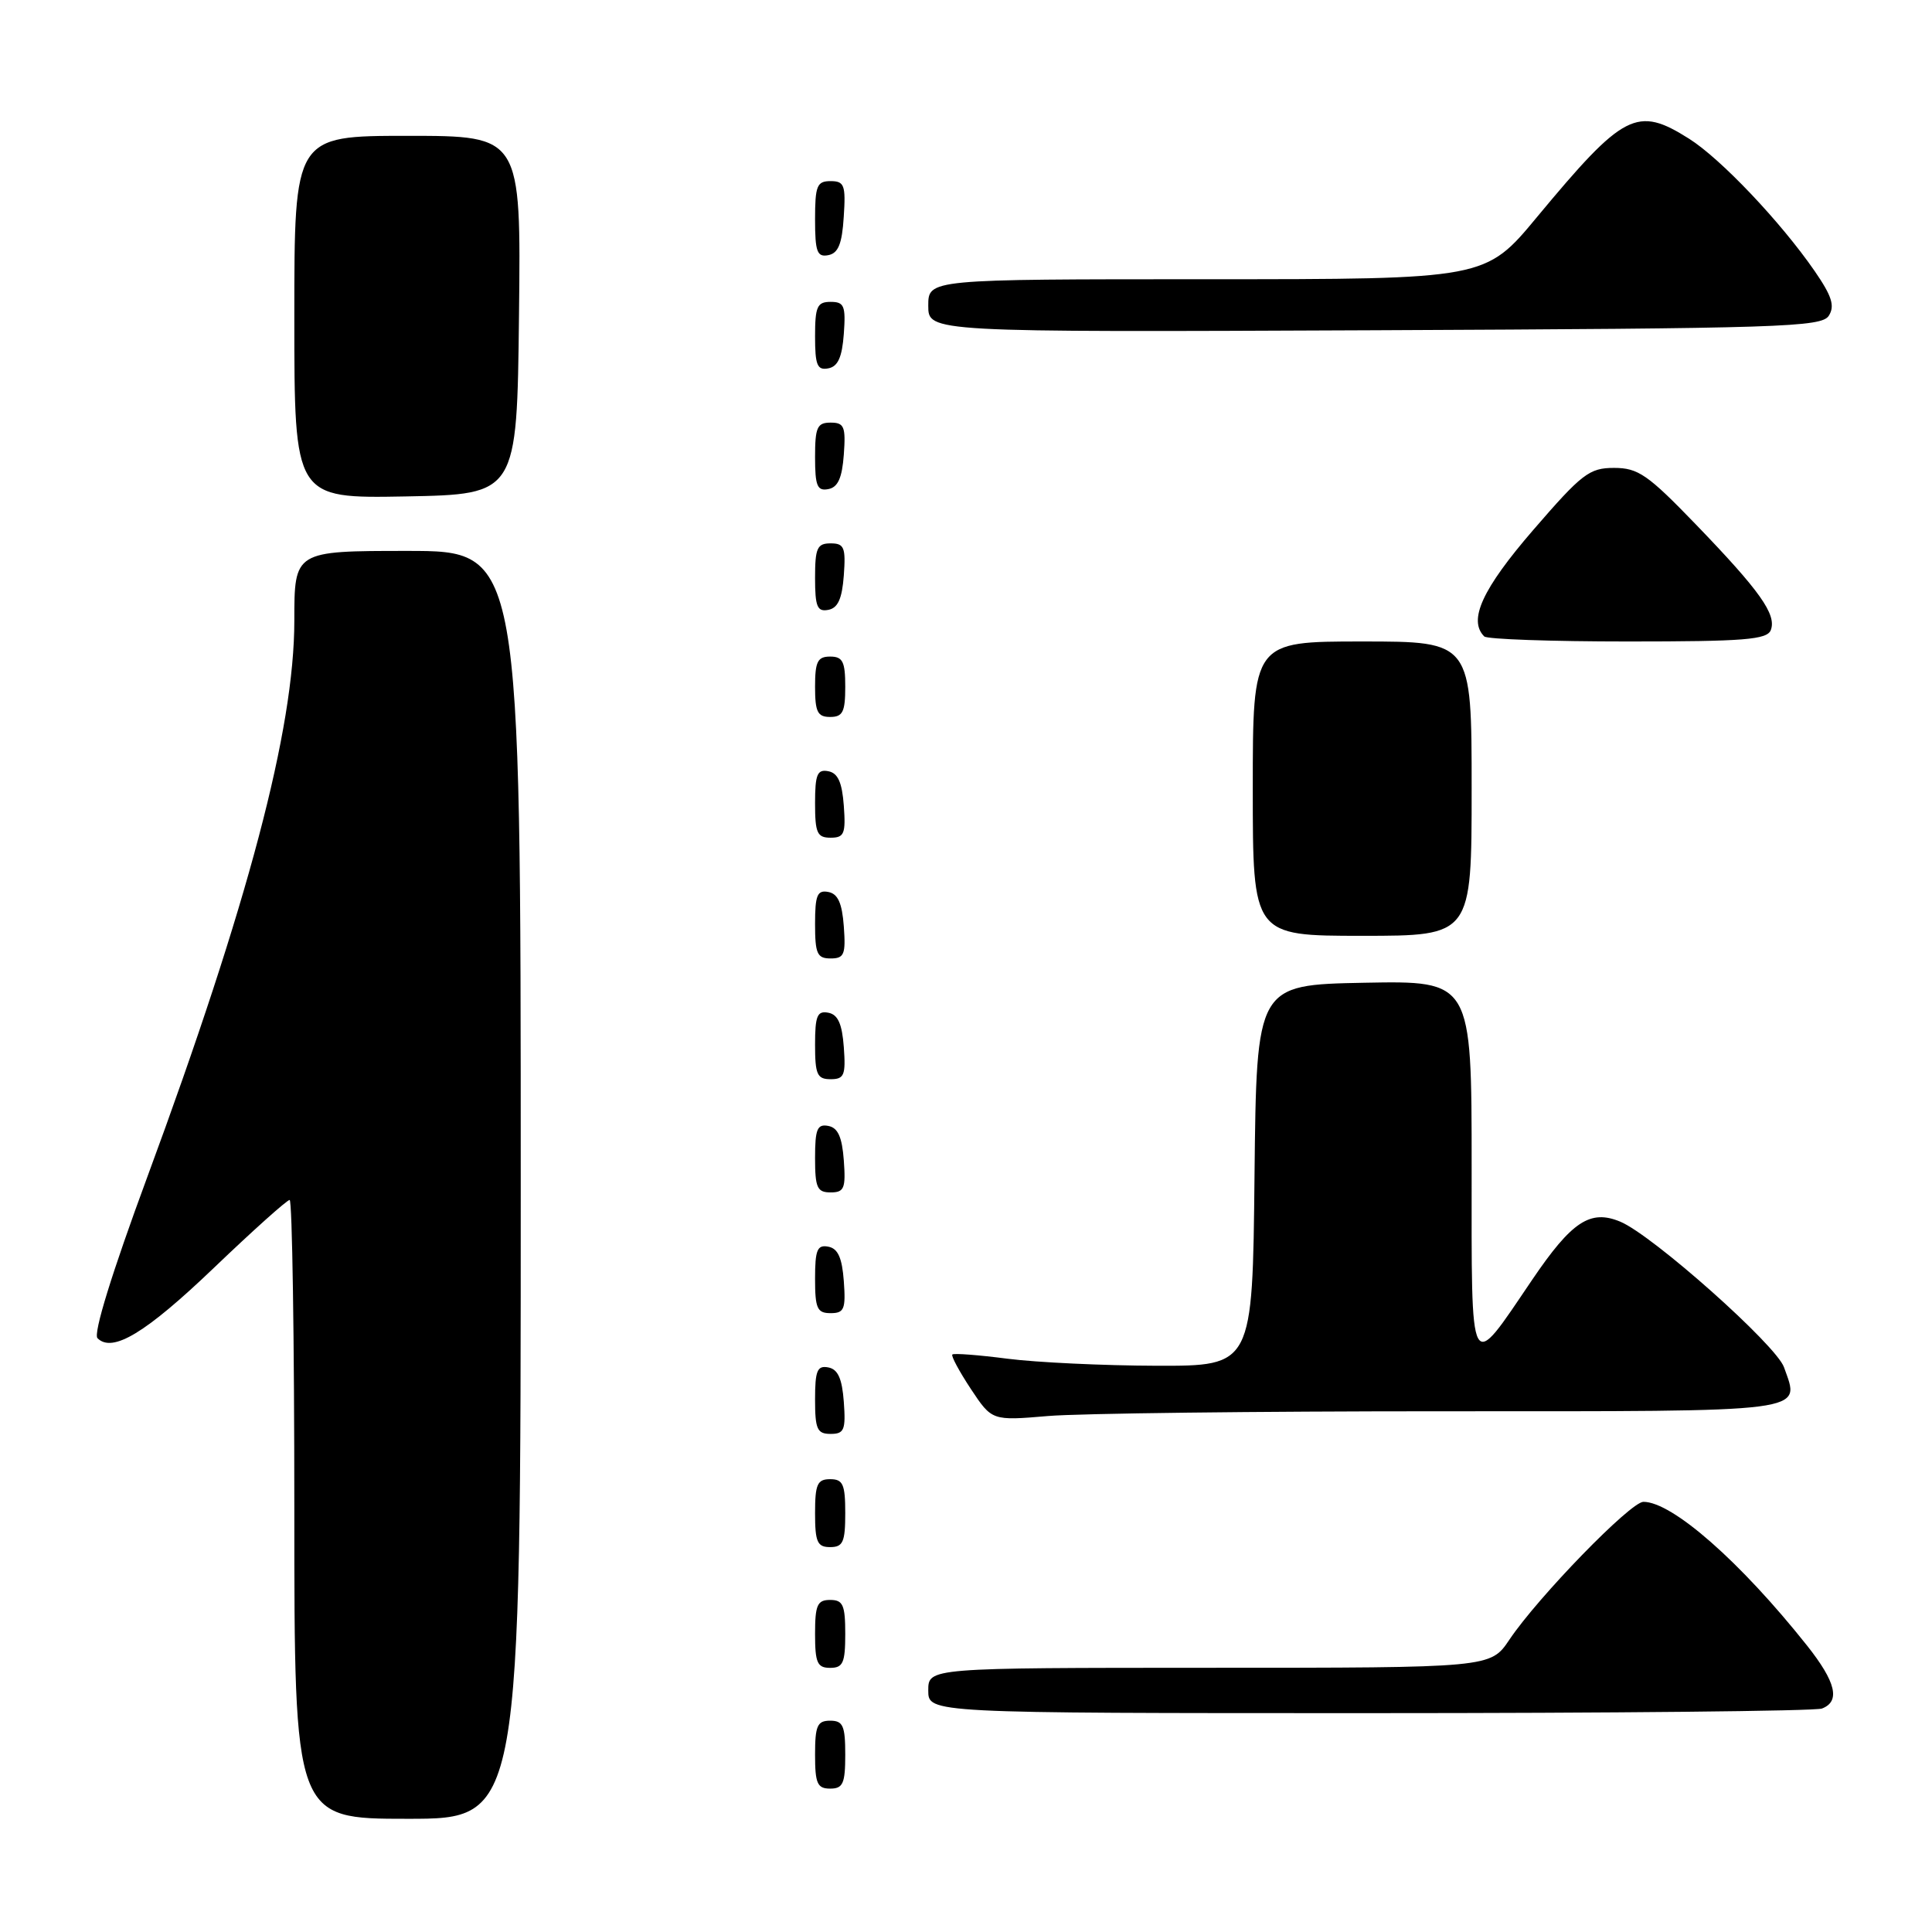 <?xml version="1.0" encoding="UTF-8" standalone="no"?>
<!DOCTYPE svg PUBLIC "-//W3C//DTD SVG 1.1//EN" "http://www.w3.org/Graphics/SVG/1.1/DTD/svg11.dtd" >
<svg xmlns="http://www.w3.org/2000/svg" xmlns:xlink="http://www.w3.org/1999/xlink" version="1.1" viewBox="0 0 256 256">
 <g >
 <path fill="currentColor"
d=" M 69.00 157.00 C 69.00 73.00 69.00 73.00 54.00 73.00 C 39.00 73.00 39.00 73.00 39.00 82.25 C 39.00 96.62 32.89 119.74 19.51 155.98 C 14.82 168.68 12.33 176.73 12.92 177.32 C 14.90 179.30 19.30 176.65 28.35 167.99 C 33.52 163.04 38.03 159.00 38.38 159.00 C 38.72 159.00 39.00 177.45 39.00 200.00 C 39.00 241.00 39.00 241.00 54.00 241.00 C 69.00 241.00 69.00 241.00 69.00 157.00 Z  M 112.00 232.50 C 112.00 228.67 111.70 228.00 110.00 228.00 C 108.30 228.00 108.00 228.67 108.00 232.50 C 108.00 236.33 108.30 237.00 110.00 237.00 C 111.70 237.00 112.00 236.33 112.00 232.50 Z  M 241.42 226.39 C 243.89 225.44 243.28 222.88 239.43 218.03 C 230.60 206.92 221.58 199.00 217.76 199.00 C 216.06 199.00 203.81 211.60 200.00 217.27 C 197.50 220.99 197.50 220.99 160.25 220.99 C 123.00 221.00 123.00 221.00 123.00 224.00 C 123.00 227.00 123.00 227.00 181.42 227.00 C 213.55 227.00 240.55 226.73 241.42 226.39 Z  M 112.00 216.50 C 112.00 212.67 111.70 212.00 110.00 212.00 C 108.30 212.00 108.00 212.67 108.00 216.50 C 108.00 220.33 108.30 221.00 110.00 221.00 C 111.70 221.00 112.00 220.33 112.00 216.50 Z  M 112.00 200.50 C 112.00 196.67 111.70 196.00 110.00 196.00 C 108.30 196.00 108.00 196.67 108.00 200.50 C 108.00 204.33 108.30 205.00 110.00 205.00 C 111.70 205.00 112.00 204.33 112.00 200.50 Z  M 111.81 185.76 C 111.58 182.66 111.03 181.43 109.75 181.19 C 108.29 180.91 108.00 181.61 108.00 185.43 C 108.00 189.38 108.28 190.00 110.06 190.00 C 111.86 190.00 112.08 189.47 111.81 185.76 Z  M 191.18 187.00 C 240.40 187.00 238.53 187.24 236.39 181.17 C 235.36 178.23 218.98 163.67 214.70 161.88 C 210.72 160.22 208.28 161.83 203.04 169.55 C 194.59 182.01 195.00 182.78 195.00 154.63 C 195.00 129.95 195.00 129.95 180.75 130.22 C 166.50 130.50 166.50 130.50 166.23 155.75 C 165.97 181.00 165.97 181.00 153.23 180.97 C 146.23 180.95 137.36 180.53 133.52 180.04 C 129.67 179.54 126.38 179.29 126.19 179.48 C 126.00 179.66 127.11 181.72 128.64 184.04 C 131.44 188.26 131.44 188.26 138.87 187.63 C 142.96 187.28 166.50 187.00 191.18 187.00 Z  M 111.81 169.76 C 111.58 166.66 111.03 165.43 109.75 165.19 C 108.29 164.91 108.00 165.61 108.00 169.43 C 108.00 173.38 108.28 174.00 110.06 174.00 C 111.86 174.00 112.08 173.47 111.81 169.76 Z  M 111.81 153.76 C 111.58 150.66 111.03 149.43 109.75 149.19 C 108.29 148.91 108.00 149.61 108.00 153.43 C 108.00 157.38 108.28 158.00 110.06 158.00 C 111.86 158.00 112.08 157.47 111.81 153.76 Z  M 111.81 138.76 C 111.58 135.66 111.03 134.43 109.75 134.19 C 108.29 133.91 108.00 134.61 108.00 138.43 C 108.00 142.38 108.28 143.00 110.06 143.00 C 111.86 143.00 112.08 142.47 111.81 138.76 Z  M 111.81 122.76 C 111.58 119.66 111.03 118.43 109.75 118.19 C 108.29 117.91 108.00 118.61 108.00 122.43 C 108.00 126.38 108.28 127.00 110.06 127.00 C 111.86 127.00 112.08 126.47 111.81 122.76 Z  M 195.00 104.50 C 195.00 85.00 195.00 85.00 180.50 85.00 C 166.00 85.00 166.00 85.00 166.00 104.50 C 166.00 124.00 166.00 124.00 180.50 124.00 C 195.00 124.00 195.00 124.00 195.00 104.50 Z  M 111.81 106.76 C 111.58 103.66 111.03 102.43 109.75 102.19 C 108.29 101.91 108.00 102.61 108.00 106.43 C 108.00 110.38 108.28 111.00 110.06 111.00 C 111.86 111.00 112.08 110.47 111.81 106.76 Z  M 112.00 91.00 C 112.00 87.67 111.67 87.00 110.00 87.00 C 108.33 87.00 108.00 87.67 108.00 91.00 C 108.00 94.33 108.33 95.00 110.00 95.00 C 111.67 95.00 112.00 94.33 112.00 91.00 Z  M 234.64 83.49 C 235.43 81.43 233.20 78.29 224.71 69.49 C 218.34 62.89 217.06 62.00 213.87 62.00 C 210.59 62.00 209.61 62.76 203.14 70.25 C 196.42 78.03 194.51 82.18 196.67 84.33 C 197.03 84.70 205.60 85.00 215.70 85.00 C 231.14 85.00 234.15 84.76 234.64 83.49 Z  M 111.81 76.24 C 112.08 72.53 111.86 72.00 110.06 72.00 C 108.28 72.00 108.00 72.62 108.00 76.57 C 108.00 80.39 108.29 81.09 109.75 80.81 C 111.03 80.57 111.58 79.34 111.81 76.24 Z  M 68.77 41.75 C 69.04 18.00 69.04 18.00 54.02 18.00 C 39.00 18.00 39.00 18.00 39.00 42.03 C 39.00 66.05 39.00 66.05 53.75 65.78 C 68.50 65.50 68.50 65.50 68.77 41.75 Z  M 111.81 60.24 C 112.08 56.53 111.86 56.00 110.06 56.00 C 108.28 56.00 108.00 56.62 108.00 60.57 C 108.00 64.39 108.29 65.09 109.75 64.81 C 111.03 64.57 111.58 63.34 111.81 60.24 Z  M 111.81 44.24 C 112.08 40.53 111.86 40.00 110.06 40.00 C 108.28 40.00 108.00 40.62 108.00 44.57 C 108.00 48.39 108.29 49.09 109.75 48.81 C 111.03 48.57 111.58 47.34 111.81 44.24 Z  M 242.33 41.83 C 243.15 40.53 242.73 39.22 240.44 35.90 C 235.95 29.40 228.01 21.03 223.81 18.38 C 216.90 14.02 215.17 14.91 203.66 28.76 C 196.83 37.00 196.83 37.00 159.91 37.00 C 123.00 37.00 123.00 37.00 123.00 40.51 C 123.00 44.02 123.00 44.02 182.14 43.76 C 236.10 43.52 241.37 43.35 242.33 41.83 Z  M 111.80 28.74 C 112.08 24.53 111.88 24.00 110.05 24.00 C 108.25 24.00 108.00 24.62 108.00 29.07 C 108.00 33.36 108.27 34.10 109.75 33.81 C 111.07 33.56 111.58 32.31 111.80 28.74 Z "/>
</g>
</svg>